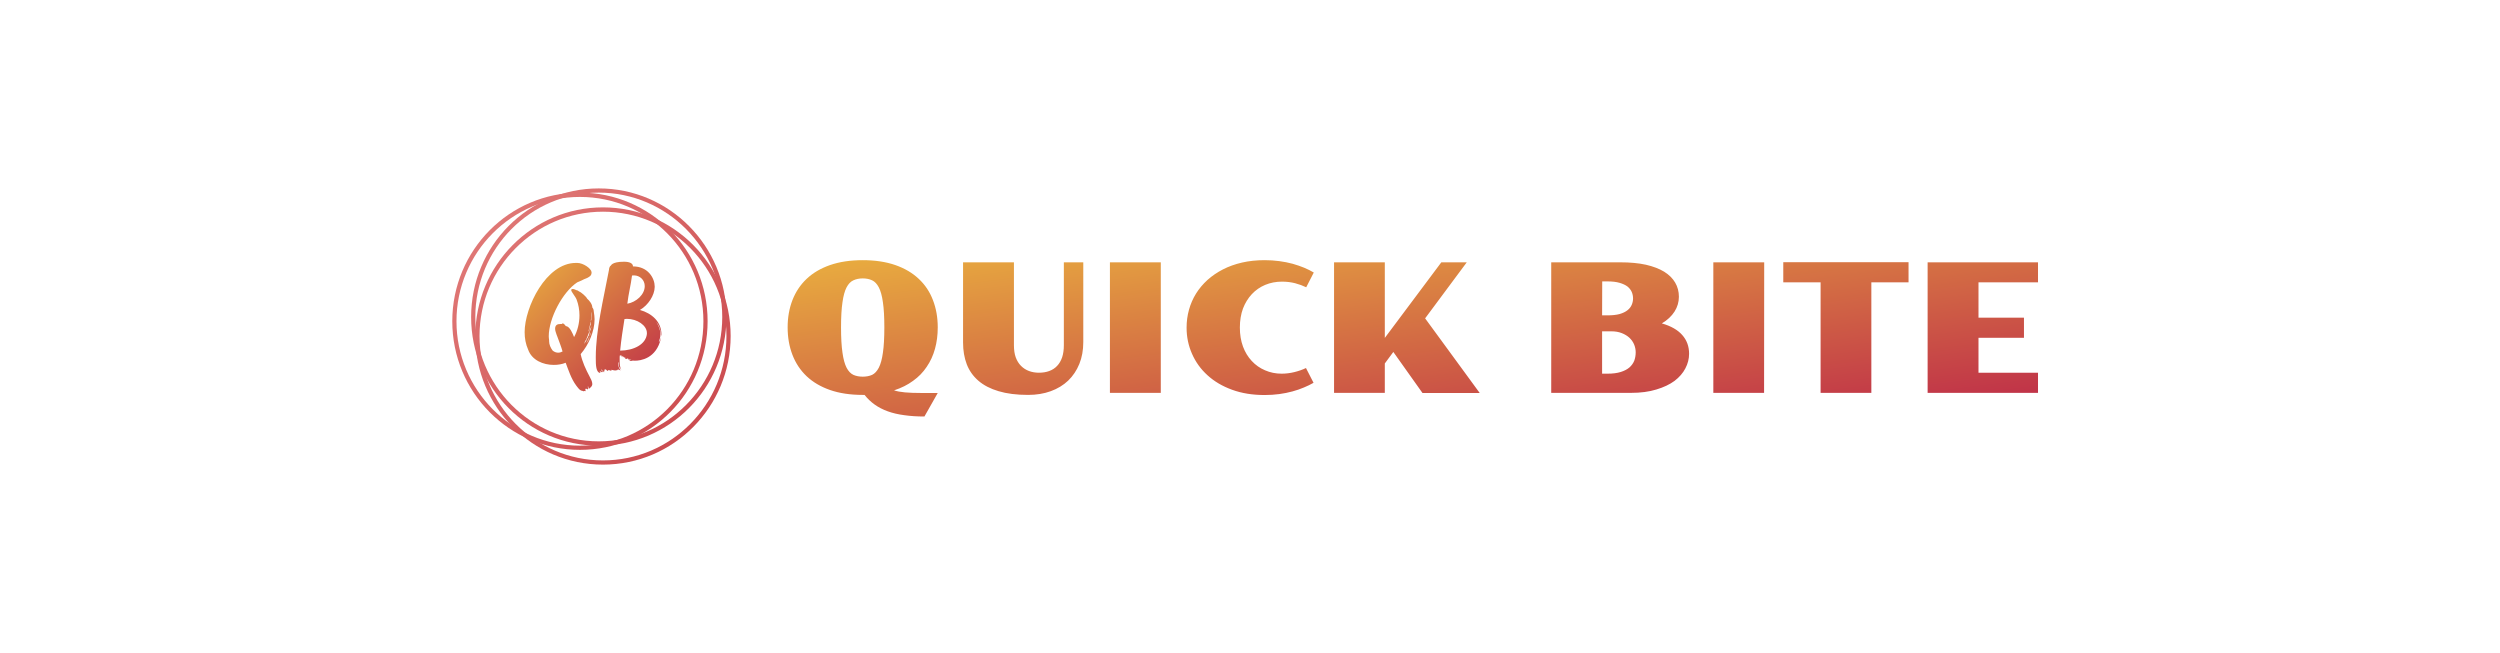 <svg xmlns="http://www.w3.org/2000/svg" version="1.1" xmlns:xlink="http://www.w3.org/1999/xlink" xmlns:svgjs="http://svgjs.dev/svgjs" viewBox="0 0 14.856 3.881"><g transform="matrix(0.713,0,0,0.713,4.627,1.546)"><g transform="matrix(1,0,0,1,0,0)" clip-path="url(#SvgjsClipPath87628)"><g clip-path="url(#SvgjsClipPath87626710d3c48-bf26-4367-951f-29bd5c16b23e)"><path d=" M -1.499 1.51 C -0.931 1.51 -0.47 1.046 -0.47 0.474 C -0.47 -0.099 -0.931 -0.563 -1.499 -0.563 C -2.067 -0.563 -2.528 -0.099 -2.528 0.474 C -2.528 1.046 -2.067 1.51 -1.499 1.51 Z M -1.499 1.546 C -0.911 1.546 -0.435 1.066 -0.435 0.474 C -0.435 -0.118 -0.911 -0.598 -1.499 -0.598 C -2.087 -0.598 -2.563 -0.118 -2.563 0.474 C -2.563 1.066 -2.087 1.546 -1.499 1.546 Z" fill="url(#gradient-1d3624db-a632-4dc8-ba9c-bae40a1c8620_0)" transform="matrix(1,0,0,1,0,0)" fill-rule="evenodd"></path></g><g clip-path="url(#SvgjsClipPath87626710d3c48-bf26-4367-951f-29bd5c16b23e)"><path d=" M -1.656 1.546 C -1.088 1.546 -0.627 1.082 -0.627 0.509 C -0.627 -0.063 -1.088 -0.527 -1.656 -0.527 C -2.224 -0.527 -2.685 -0.063 -2.685 0.509 C -2.685 1.081 -2.224 1.546 -1.656 1.546 Z M -1.656 1.581 C -1.068 1.581 -0.592 1.101 -0.592 0.509 C -0.592 -0.083 -1.068 -0.563 -1.656 -0.563 C -2.244 -0.563 -2.72 -0.083 -2.72 0.509 C -2.72 1.101 -2.244 1.581 -1.656 1.581 Z" fill="url(#gradient-1d3624db-a632-4dc8-ba9c-bae40a1c8620_1)" transform="matrix(1,0,0,1,0,0)" fill-rule="evenodd"></path></g><g clip-path="url(#SvgjsClipPath87626710d3c48-bf26-4367-951f-29bd5c16b23e)"><path d=" M -1.464 1.669 C -0.896 1.669 -0.435 1.204 -0.435 0.632 C -0.435 0.06 -0.896 -0.404 -1.464 -0.404 C -2.032 -0.404 -2.493 0.06 -2.493 0.632 C -2.493 1.204 -2.032 1.669 -1.464 1.669 Z M -1.464 1.704 C -0.876 1.704 -0.4 1.224 -0.4 0.632 C -0.4 0.04 -0.876 -0.44 -1.464 -0.44 C -2.052 -0.44 -2.528 0.04 -2.528 0.632 C -2.528 1.224 -2.052 1.704 -1.464 1.704 Z" fill="url(#gradient-1d3624db-a632-4dc8-ba9c-bae40a1c8620_2)" transform="matrix(1,0,0,1,0,0)" fill-rule="evenodd"></path></g><path d=" M -1.553 0.394 C -1.553 0.367 -1.577 0.337 -1.596 0.321 C -1.603 0.304 -1.647 0.266 -1.663 0.261 C -1.67 0.256 -1.676 0.251 -1.683 0.251 C -1.695 0.245 -1.708 0.24 -1.717 0.24 C -1.722 0.24 -1.729 0.243 -1.729 0.249 C -1.729 0.264 -1.694 0.302 -1.684 0.328 C -1.668 0.37 -1.66 0.415 -1.66 0.46 C -1.66 0.525 -1.676 0.589 -1.705 0.641 C -1.715 0.615 -1.741 0.55 -1.773 0.55 C -1.78 0.542 -1.79 0.527 -1.799 0.527 C -1.801 0.527 -1.805 0.528 -1.807 0.532 L -1.819 0.532 C -1.845 0.532 -1.863 0.541 -1.863 0.572 C -1.863 0.59 -1.854 0.608 -1.85 0.623 L -1.846 0.633 C -1.83 0.677 -1.812 0.721 -1.801 0.761 C -1.814 0.768 -1.825 0.771 -1.838 0.771 C -1.854 0.771 -1.87 0.765 -1.884 0.753 C -1.901 0.73 -1.913 0.703 -1.913 0.675 L -1.913 0.667 C -1.914 0.656 -1.916 0.646 -1.916 0.635 C -1.916 0.484 -1.801 0.266 -1.679 0.185 C -1.663 0.178 -1.647 0.172 -1.632 0.164 C -1.619 0.156 -1.596 0.151 -1.583 0.141 C -1.564 0.13 -1.559 0.12 -1.559 0.1 C -1.562 0.069 -1.629 0.023 -1.678 0.023 L -1.69 0.023 C -1.938 0.023 -2.117 0.392 -2.117 0.6 C -2.117 0.651 -2.108 0.7 -2.088 0.745 C -2.057 0.834 -1.962 0.873 -1.874 0.873 C -1.838 0.873 -1.804 0.867 -1.775 0.855 C -1.752 0.915 -1.729 0.989 -1.687 1.045 C -1.673 1.062 -1.659 1.088 -1.632 1.09 C -1.63 1.091 -1.627 1.093 -1.625 1.093 C -1.622 1.093 -1.621 1.091 -1.619 1.09 C -1.613 1.09 -1.61 1.09 -1.607 1.093 C -1.608 1.085 -1.613 1.083 -1.613 1.076 C -1.612 1.078 -1.61 1.078 -1.608 1.078 C -1.608 1.076 -1.61 1.072 -1.61 1.071 C -1.61 1.071 -1.607 1.072 -1.606 1.072 L -1.6 1.072 C -1.595 1.072 -1.596 1.081 -1.595 1.085 C -1.595 1.079 -1.595 1.075 -1.591 1.074 C -1.588 1.074 -1.588 1.069 -1.588 1.069 C -1.588 1.065 -1.59 1.061 -1.591 1.057 C -1.591 1.054 -1.591 1.054 -1.59 1.054 C -1.59 1.054 -1.586 1.055 -1.585 1.055 C -1.586 1.056 -1.586 1.057 -1.586 1.059 C -1.586 1.059 -1.585 1.062 -1.585 1.064 C -1.585 1.065 -1.582 1.071 -1.579 1.074 C -1.579 1.07 -1.578 1.069 -1.577 1.067 L -1.576 1.067 C -1.574 1.067 -1.572 1.066 -1.571 1.064 L -1.563 1.056 C -1.557 1.05 -1.553 1.041 -1.553 1.032 C -1.553 1.011 -1.567 0.986 -1.574 0.973 C -1.608 0.909 -1.637 0.846 -1.65 0.783 C -1.583 0.705 -1.534 0.593 -1.534 0.492 C -1.534 0.472 -1.537 0.453 -1.54 0.434 C -1.542 0.41 -1.544 0.406 -1.553 0.394 M -1.622 0.702 C -1.621 0.695 -1.613 0.686 -1.611 0.678 C -1.616 0.68 -1.613 0.686 -1.62 0.688 C -1.616 0.68 -1.61 0.673 -1.607 0.666 C -1.605 0.664 -1.601 0.662 -1.601 0.659 C -1.602 0.659 -1.602 0.659 -1.603 0.659 C -1.591 0.634 -1.572 0.576 -1.567 0.567 C -1.564 0.562 -1.563 0.555 -1.561 0.549 C -1.561 0.557 -1.564 0.567 -1.566 0.576 C -1.568 0.576 -1.566 0.585 -1.574 0.59 C -1.577 0.604 -1.577 0.615 -1.583 0.629 C -1.586 0.634 -1.59 0.638 -1.59 0.646 C -1.598 0.649 -1.595 0.658 -1.6 0.663 C -1.605 0.678 -1.616 0.688 -1.622 0.702 M -1.566 0.521 C -1.566 0.528 -1.567 0.533 -1.567 0.54 C -1.568 0.54 -1.569 0.541 -1.569 0.542 C -1.569 0.545 -1.577 0.575 -1.578 0.578 C -1.579 0.581 -1.581 0.583 -1.581 0.584 C -1.581 0.585 -1.583 0.594 -1.586 0.596 C -1.582 0.576 -1.574 0.555 -1.571 0.531 L -1.567 0.51 C -1.566 0.513 -1.566 0.517 -1.566 0.521 M -1.6 0.69 C -1.601 0.69 -1.598 0.685 -1.596 0.68 C -1.596 0.673 -1.586 0.669 -1.586 0.659 C -1.586 0.662 -1.581 0.647 -1.581 0.646 C -1.578 0.644 -1.577 0.641 -1.576 0.638 C -1.578 0.653 -1.585 0.671 -1.595 0.682 C -1.597 0.687 -1.598 0.69 -1.6 0.69 M -1.559 0.46 C -1.559 0.47 -1.561 0.482 -1.561 0.492 C -1.561 0.492 -1.561 0.504 -1.566 0.506 C -1.563 0.491 -1.562 0.476 -1.562 0.46 C -1.562 0.449 -1.563 0.439 -1.564 0.429 C -1.561 0.44 -1.559 0.45 -1.559 0.46 M -1.571 0.627 C -1.571 0.624 -1.567 0.607 -1.563 0.607 C -1.566 0.613 -1.566 0.623 -1.571 0.628 C -1.572 0.634 -1.573 0.635 -1.576 0.635 C -1.576 0.63 -1.574 0.628 -1.571 0.627 M -1.156 0.415 C -1.087 0.375 -1.034 0.293 -1.033 0.224 L -1.033 0.219 C -1.033 0.153 -1.086 0.052 -1.214 0.052 C -1.214 0.027 -1.241 0.013 -1.289 0.013 C -1.396 0.013 -1.398 0.049 -1.398 0.045 C -1.409 0.05 -1.414 0.07 -1.414 0.081 C -1.461 0.329 -1.524 0.584 -1.524 0.807 L -1.524 0.817 C -1.524 0.873 -1.523 0.94 -1.484 0.94 C -1.49 0.933 -1.491 0.929 -1.491 0.926 C -1.49 0.926 -1.477 0.93 -1.472 0.935 C -1.472 0.931 -1.476 0.929 -1.477 0.928 C -1.474 0.93 -1.472 0.933 -1.47 0.933 C -1.469 0.933 -1.462 0.933 -1.464 0.931 C -1.469 0.926 -1.48 0.916 -1.481 0.911 C -1.472 0.911 -1.462 0.933 -1.454 0.935 C -1.455 0.931 -1.456 0.926 -1.46 0.923 C -1.455 0.923 -1.451 0.925 -1.446 0.928 C -1.448 0.923 -1.454 0.92 -1.454 0.915 C -1.452 0.913 -1.447 0.91 -1.441 0.91 C -1.432 0.919 -1.427 0.923 -1.425 0.923 C -1.421 0.923 -1.419 0.918 -1.419 0.915 C -1.412 0.916 -1.393 0.924 -1.389 0.924 C -1.389 0.924 -1.399 0.916 -1.399 0.914 C -1.399 0.914 -1.393 0.916 -1.392 0.916 C -1.392 0.916 -1.393 0.914 -1.393 0.913 C -1.392 0.913 -1.391 0.915 -1.387 0.915 C -1.385 0.915 -1.369 0.92 -1.36 0.92 C -1.36 0.919 -1.359 0.918 -1.358 0.918 C -1.348 0.918 -1.34 0.918 -1.34 0.909 C -1.34 0.909 -1.325 0.918 -1.317 0.918 C -1.326 0.909 -1.339 0.881 -1.339 0.861 C -1.339 0.856 -1.338 0.853 -1.336 0.847 C -1.336 0.857 -1.333 0.89 -1.324 0.897 C -1.324 0.896 -1.314 0.911 -1.31 0.913 C -1.324 0.895 -1.325 0.865 -1.325 0.836 L -1.325 0.814 C -1.325 0.805 -1.325 0.802 -1.323 0.793 C -1.321 0.795 -1.307 0.795 -1.305 0.798 C -1.305 0.798 -1.314 0.799 -1.314 0.803 C -1.309 0.8 -1.304 0.8 -1.296 0.8 C -1.296 0.803 -1.3 0.804 -1.302 0.805 C -1.305 0.805 -1.306 0.808 -1.306 0.809 L -1.295 0.804 C -1.291 0.804 -1.291 0.811 -1.289 0.811 C -1.282 0.811 -1.281 0.812 -1.276 0.814 C -1.28 0.816 -1.281 0.817 -1.281 0.817 C -1.281 0.817 -1.277 0.823 -1.27 0.823 C -1.268 0.823 -1.266 0.823 -1.263 0.822 C -1.261 0.821 -1.258 0.818 -1.257 0.818 C -1.253 0.818 -1.257 0.822 -1.252 0.823 C -1.252 0.826 -1.251 0.827 -1.251 0.827 C -1.255 0.827 -1.255 0.828 -1.255 0.829 C -1.255 0.831 -1.248 0.827 -1.244 0.827 C -1.242 0.827 -1.241 0.828 -1.241 0.831 C -1.236 0.829 -1.232 0.828 -1.228 0.828 C -1.226 0.828 -1.242 0.837 -1.249 0.838 L -1.241 0.838 C -1.238 0.838 -1.234 0.839 -1.233 0.841 C -1.224 0.838 -1.218 0.837 -1.213 0.837 C -1.213 0.837 -1.208 0.838 -1.198 0.838 C -1.153 0.838 -1.019 0.822 -0.981 0.651 L -0.981 0.647 C -0.982 0.647 -0.991 0.681 -0.999 0.683 C -0.993 0.663 -0.985 0.642 -0.985 0.62 C -0.985 0.584 -0.998 0.55 -1.02 0.515 C -0.995 0.546 -0.981 0.584 -0.98 0.634 C -0.98 0.629 -0.977 0.623 -0.977 0.618 C -0.977 0.513 -1.057 0.443 -1.156 0.415 M -1.098 0.615 C -1.107 0.703 -1.209 0.753 -1.321 0.754 C -1.312 0.661 -1.299 0.579 -1.285 0.491 C -1.278 0.491 -1.272 0.489 -1.266 0.489 C -1.178 0.489 -1.098 0.544 -1.098 0.607 M -1.222 0.128 C -1.215 0.127 -1.21 0.127 -1.205 0.127 C -1.158 0.127 -1.116 0.164 -1.116 0.216 C -1.116 0.287 -1.187 0.35 -1.261 0.363 C -1.252 0.282 -1.232 0.209 -1.222 0.128" fill="url(#gradient-50c2b507-6f9c-408d-81d9-3069e67aa672)" transform="matrix(1,0,0,1,0,0)" fill-rule="nonzero"></path></g><g><path d=" M 0.075 0.56 Q 0.075 0.436 0.115 0.333 Q 0.155 0.23 0.233 0.156 Q 0.311 0.082 0.428 0.041 Q 0.546 2.220446049250313e-16 0.701 2.220446049250313e-16 Q 0.855 2.220446049250313e-16 0.973 0.041 Q 1.09 0.082 1.168 0.156 Q 1.247 0.23 1.286 0.333 Q 1.326 0.436 1.326 0.56 Q 1.326 0.656 1.303 0.739 Q 1.28 0.822 1.234 0.889 Q 1.189 0.957 1.12 1.006 Q 1.052 1.056 0.962 1.085 Q 0.998 1.097 1.053 1.102 Q 1.109 1.107 1.192 1.107 L 1.326 1.107 L 1.215 1.303 Q 1.123 1.303 1.047 1.292 Q 0.971 1.282 0.91 1.26 Q 0.849 1.238 0.801 1.204 Q 0.753 1.17 0.716 1.123 L 0.701 1.123 Q 0.546 1.123 0.428 1.082 Q 0.311 1.041 0.233 0.967 Q 0.155 0.893 0.115 0.789 Q 0.075 0.685 0.075 0.56 M 0.701 0.971 Q 0.745 0.971 0.779 0.956 Q 0.812 0.94 0.835 0.896 Q 0.858 0.851 0.869 0.771 Q 0.881 0.69 0.881 0.56 Q 0.881 0.431 0.869 0.351 Q 0.858 0.271 0.835 0.227 Q 0.812 0.183 0.779 0.168 Q 0.745 0.152 0.701 0.152 Q 0.657 0.152 0.623 0.168 Q 0.589 0.183 0.566 0.227 Q 0.543 0.271 0.532 0.351 Q 0.52 0.431 0.52 0.56 Q 0.52 0.69 0.532 0.771 Q 0.543 0.851 0.566 0.896 Q 0.589 0.94 0.623 0.956 Q 0.657 0.971 0.701 0.971 M 1.537 0.018 L 1.961 0.018 L 1.961 0.709 Q 1.961 0.768 1.976 0.81 Q 1.992 0.853 2.02 0.881 Q 2.049 0.91 2.087 0.924 Q 2.125 0.938 2.169 0.938 Q 2.217 0.938 2.255 0.924 Q 2.294 0.91 2.321 0.881 Q 2.348 0.853 2.363 0.809 Q 2.377 0.766 2.377 0.708 L 2.377 0.018 L 2.539 0.018 L 2.539 0.683 Q 2.539 0.784 2.506 0.865 Q 2.473 0.946 2.413 1.004 Q 2.353 1.061 2.268 1.092 Q 2.183 1.123 2.079 1.123 Q 1.936 1.123 1.833 1.092 Q 1.731 1.062 1.665 1.005 Q 1.599 0.948 1.568 0.868 Q 1.537 0.787 1.537 0.686 L 1.537 0.018 M 2.761 0.018 L 3.185 0.018 L 3.185 1.106 L 2.761 1.106 L 2.761 0.018 M 3.4 0.563 Q 3.4 0.485 3.42 0.413 Q 3.44 0.341 3.479 0.278 Q 3.518 0.216 3.574 0.165 Q 3.631 0.114 3.703 0.077 Q 3.775 0.04 3.862 0.02 Q 3.949 2.220446049250313e-16 4.05 2.220446049250313e-16 Q 4.114 2.220446049250313e-16 4.173 0.008 Q 4.232 0.016 4.284 0.03 Q 4.336 0.045 4.38 0.063 Q 4.425 0.082 4.46 0.103 L 4.397 0.226 Q 4.356 0.206 4.304 0.192 Q 4.252 0.179 4.195 0.179 Q 4.12 0.179 4.055 0.206 Q 3.991 0.233 3.944 0.283 Q 3.897 0.333 3.87 0.403 Q 3.844 0.474 3.844 0.562 Q 3.844 0.649 3.87 0.72 Q 3.896 0.79 3.943 0.84 Q 3.99 0.891 4.054 0.918 Q 4.118 0.946 4.192 0.946 Q 4.245 0.946 4.298 0.933 Q 4.351 0.92 4.395 0.899 L 4.458 1.022 Q 4.422 1.043 4.378 1.061 Q 4.334 1.08 4.282 1.094 Q 4.231 1.108 4.173 1.116 Q 4.114 1.124 4.05 1.124 Q 3.899 1.124 3.779 1.08 Q 3.658 1.036 3.574 0.959 Q 3.49 0.883 3.445 0.78 Q 3.4 0.678 3.4 0.563 M 4.629 0.018 L 5.052 0.018 L 5.052 0.648 L 5.523 0.018 L 5.735 0.018 L 5.388 0.485 L 5.843 1.107 L 5.366 1.107 L 5.123 0.765 L 5.052 0.861 L 5.052 1.106 L 4.629 1.106 L 4.629 0.018 M 6.439 0.018 L 7.015 0.018 Q 7.137 0.018 7.228 0.038 Q 7.319 0.059 7.38 0.096 Q 7.441 0.134 7.472 0.187 Q 7.503 0.24 7.503 0.305 Q 7.503 0.371 7.467 0.428 Q 7.43 0.486 7.361 0.527 Q 7.475 0.56 7.531 0.624 Q 7.588 0.688 7.588 0.78 Q 7.588 0.843 7.557 0.902 Q 7.527 0.96 7.467 1.006 Q 7.406 1.051 7.315 1.078 Q 7.225 1.106 7.103 1.106 L 6.439 1.106 L 6.439 0.018 M 6.908 0.46 Q 6.968 0.46 7.009 0.449 Q 7.05 0.437 7.075 0.417 Q 7.099 0.398 7.11 0.372 Q 7.121 0.346 7.121 0.319 Q 7.121 0.291 7.11 0.265 Q 7.099 0.24 7.075 0.22 Q 7.05 0.201 7.009 0.189 Q 6.968 0.177 6.908 0.177 L 6.864 0.177 L 6.863 0.46 L 6.908 0.46 M 6.908 0.946 Q 6.973 0.946 7.018 0.932 Q 7.063 0.918 7.091 0.894 Q 7.118 0.87 7.131 0.838 Q 7.143 0.805 7.143 0.768 Q 7.143 0.735 7.13 0.703 Q 7.117 0.672 7.091 0.647 Q 7.065 0.623 7.027 0.608 Q 6.989 0.593 6.939 0.593 L 6.863 0.593 L 6.863 0.946 L 6.908 0.946 M 7.79 0.018 L 8.214 0.018 L 8.213 1.106 L 7.79 1.106 L 7.79 0.018 M 8.684 0.185 L 8.373 0.185 L 8.373 0.017 L 9.417 0.017 L 9.417 0.185 L 9.107 0.185 L 9.107 1.106 L 8.684 1.106 L 8.684 0.185 M 9.576 0.018 L 10.496 0.018 L 10.496 0.185 L 10 0.185 L 10 0.479 L 10.379 0.479 L 10.379 0.647 L 10 0.647 L 10 0.938 L 10.496 0.938 L 10.496 1.106 L 9.576 1.106 L 9.576 0.018" fill="url(#gradient-2cc8f728-931d-45af-bc96-9303e8a94f14)" fill-rule="nonzero"></path></g><g></g></g><defs><clipPath id="SvgjsClipPath87628"><path d=" M -2.72 -0.607 h 2.32 v 2.32 h -2.32 Z"></path></clipPath><clipPath id="SvgjsClipPath87626710d3c48-bf26-4367-951f-29bd5c16b23e"><path d=" M -2.72 -0.598 L -0.4 -0.598 L -0.4 1.704 L -2.72 1.704 Z"></path></clipPath><linearGradient id="gradient-1d3624db-a632-4dc8-ba9c-bae40a1c8620_0" x1="0" x2="1" y1="0" y2="1"><stop stop-color="#e27d7a" offset="0"></stop><stop stop-color="#c9464b" offset="1"></stop></linearGradient><linearGradient id="gradient-1d3624db-a632-4dc8-ba9c-bae40a1c8620_1" x1="0" x2="1" y1="0" y2="1"><stop stop-color="#e37f7c" offset="0"></stop><stop stop-color="#ca484c" offset="1"></stop></linearGradient><linearGradient id="gradient-1d3624db-a632-4dc8-ba9c-bae40a1c8620_2" x1="0" x2="1" y1="0" y2="1"><stop stop-color="#e17a78" offset="0"></stop><stop stop-color="#c84449" offset="1"></stop></linearGradient><linearGradient id="gradient-50c2b507-6f9c-408d-81d9-3069e67aa672" x1="0" x2="1" y1="0" y2="1"><stop stop-color="#e9ae3f" offset="0"></stop><stop stop-color="#bd2949" offset="1"></stop></linearGradient><linearGradient id="gradient-2cc8f728-931d-45af-bc96-9303e8a94f14" y1="0" x1="0" y2="1" x2="1"><stop stop-color="#e9ae3f" offset="0"></stop><stop stop-color="#bd2949" offset="1"></stop></linearGradient></defs></svg>